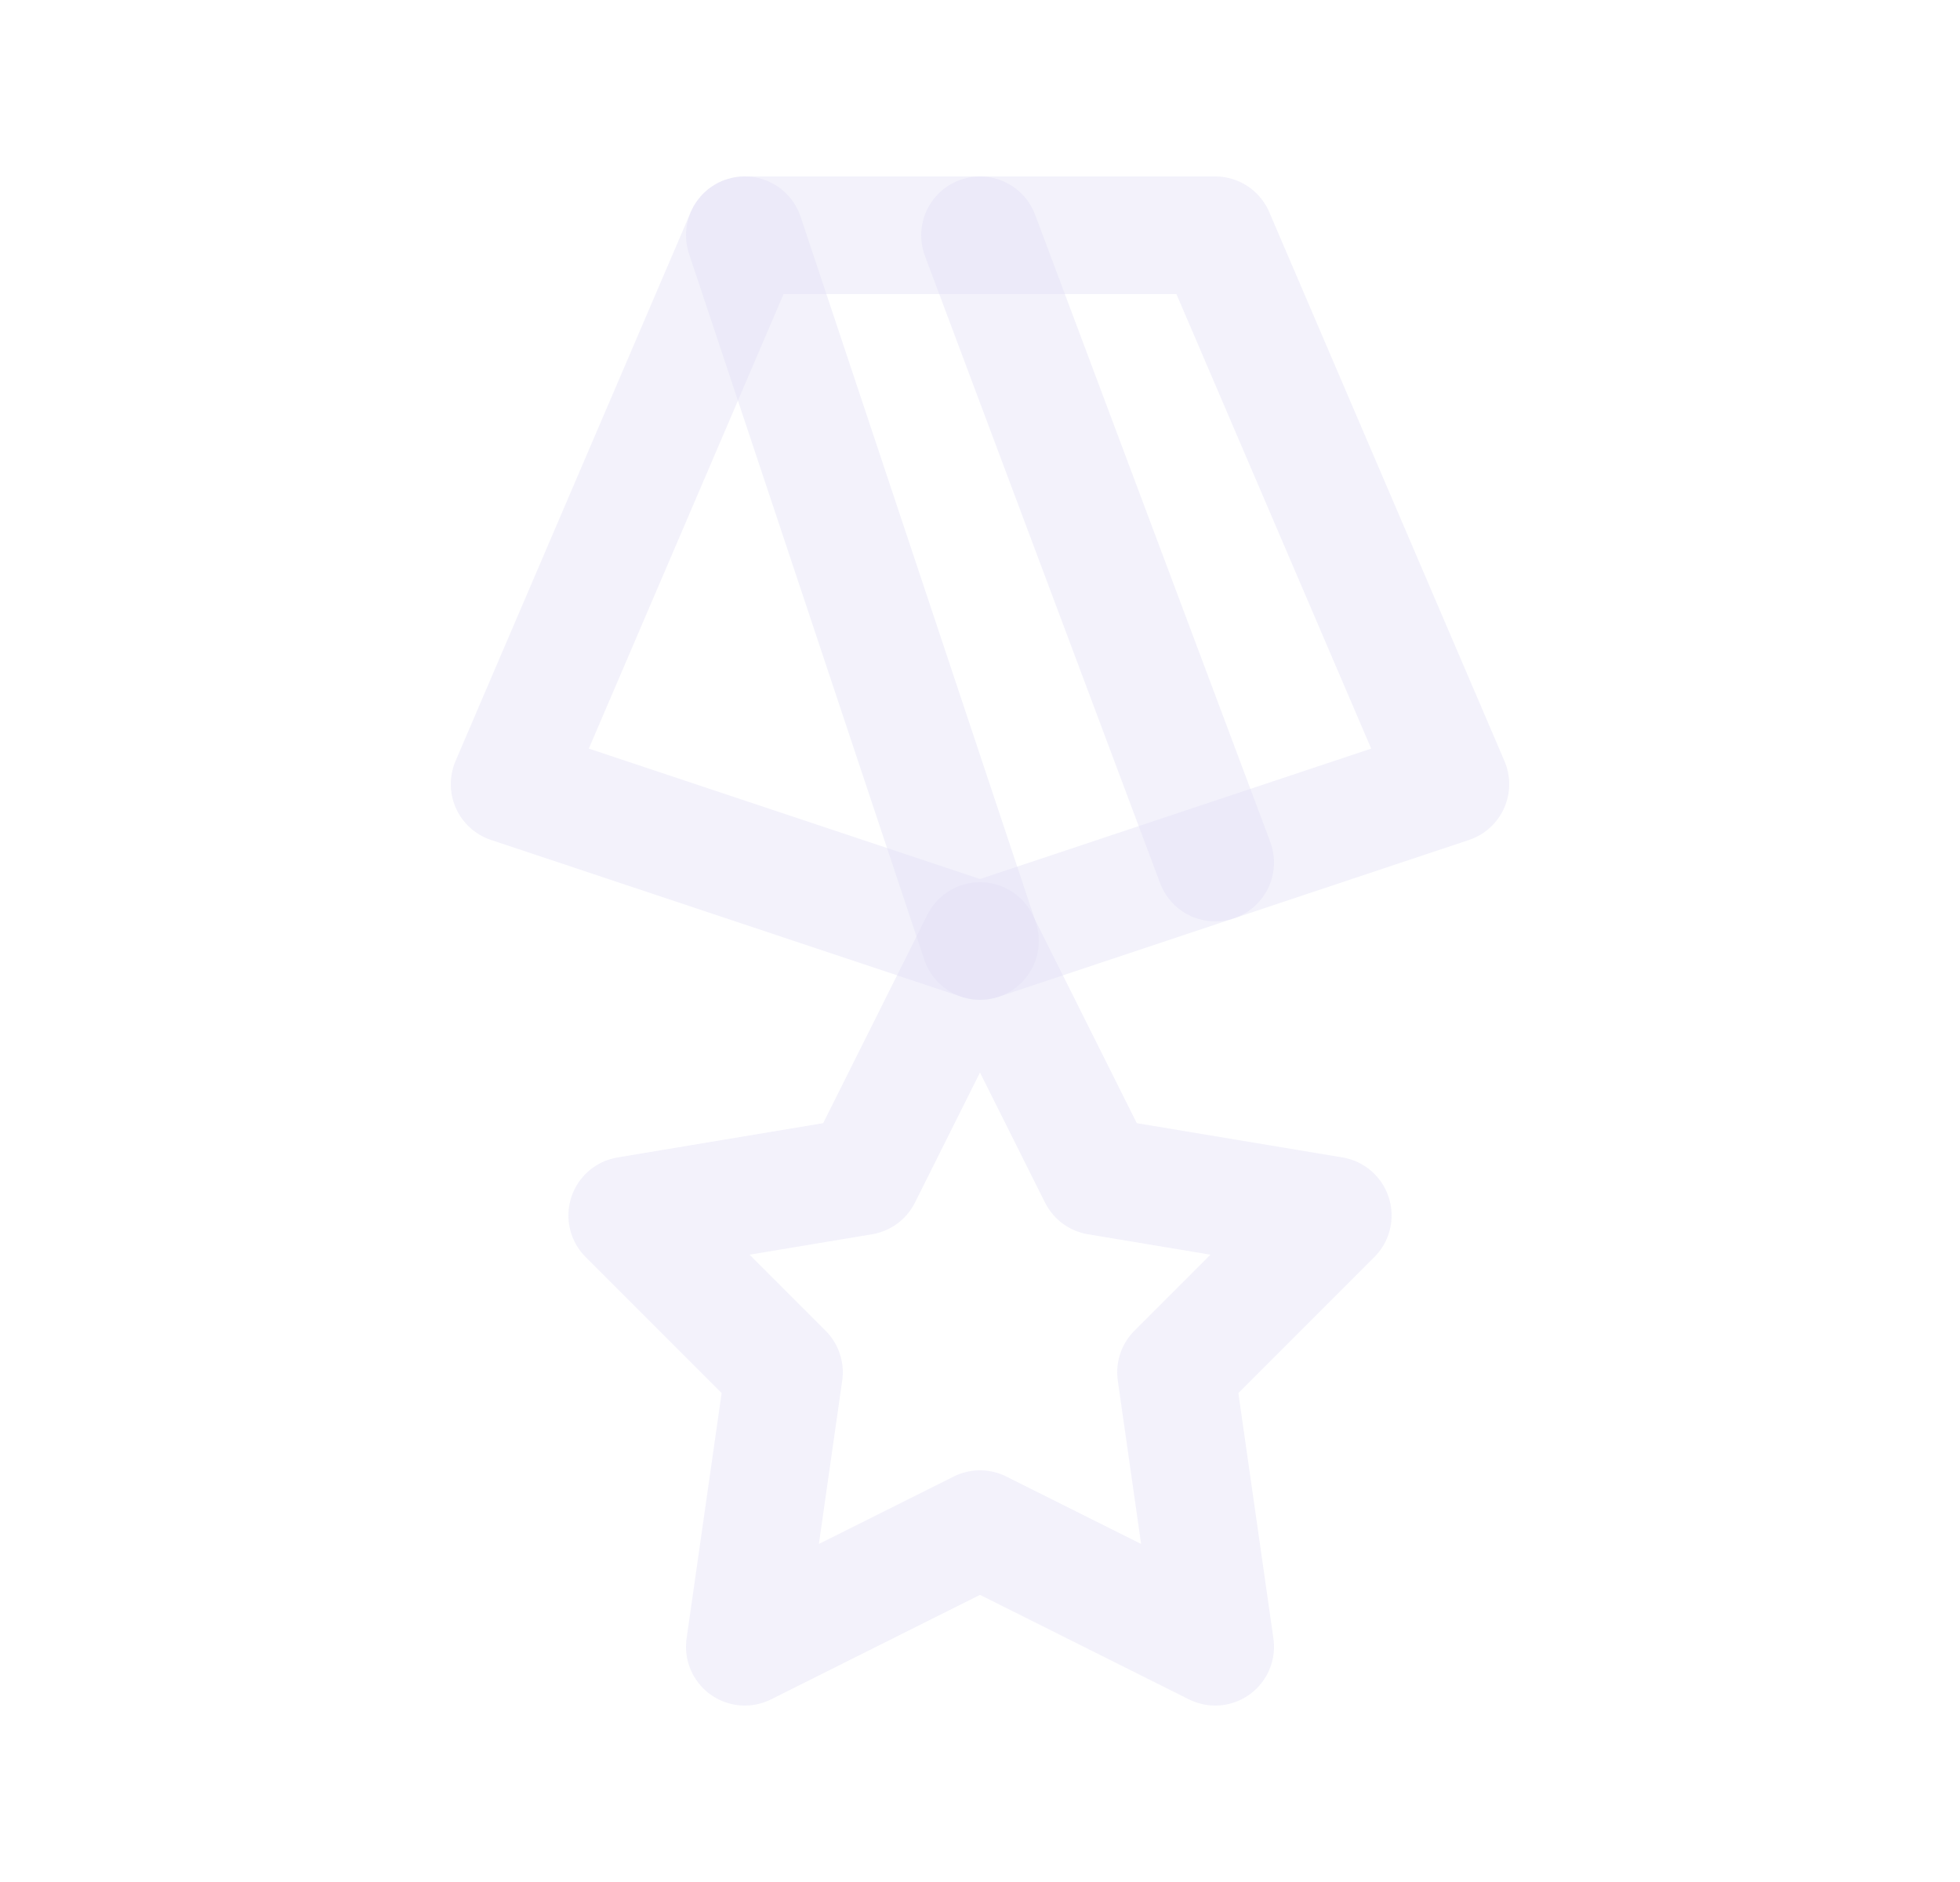 <svg width="25" height="24" viewBox="0 0 25 24" fill="none" xmlns="http://www.w3.org/2000/svg">
<path fill-rule="evenodd" clip-rule="evenodd" d="M9.5 3H15.5L18.5 10L12.5 12L6.5 10L9.5 3Z" stroke="#E1DEF5" stroke-opacity="0.4" stroke-width="1.5" stroke-linecap="round" stroke-linejoin="round"/>
<path d="M12.5 12L9.5 3" stroke="#E1DEF5" stroke-opacity="0.4" stroke-width="1.5" stroke-linecap="round" stroke-linejoin="round"/>
<path d="M15.5 11L12.5 3" stroke="#E1DEF5" stroke-opacity="0.4" stroke-width="1.5" stroke-linecap="round" stroke-linejoin="round"/>
<path fill-rule="evenodd" clip-rule="evenodd" d="M12.5 19.5L9.5 21L10 17.5L8 15.5L11 15L12.5 12L14 15L17 15.5L15 17.5L15.5 21L12.5 19.5Z" stroke="#E1DEF5" stroke-opacity="0.4" stroke-width="1.5" stroke-linecap="round" stroke-linejoin="round"/>
</svg>
